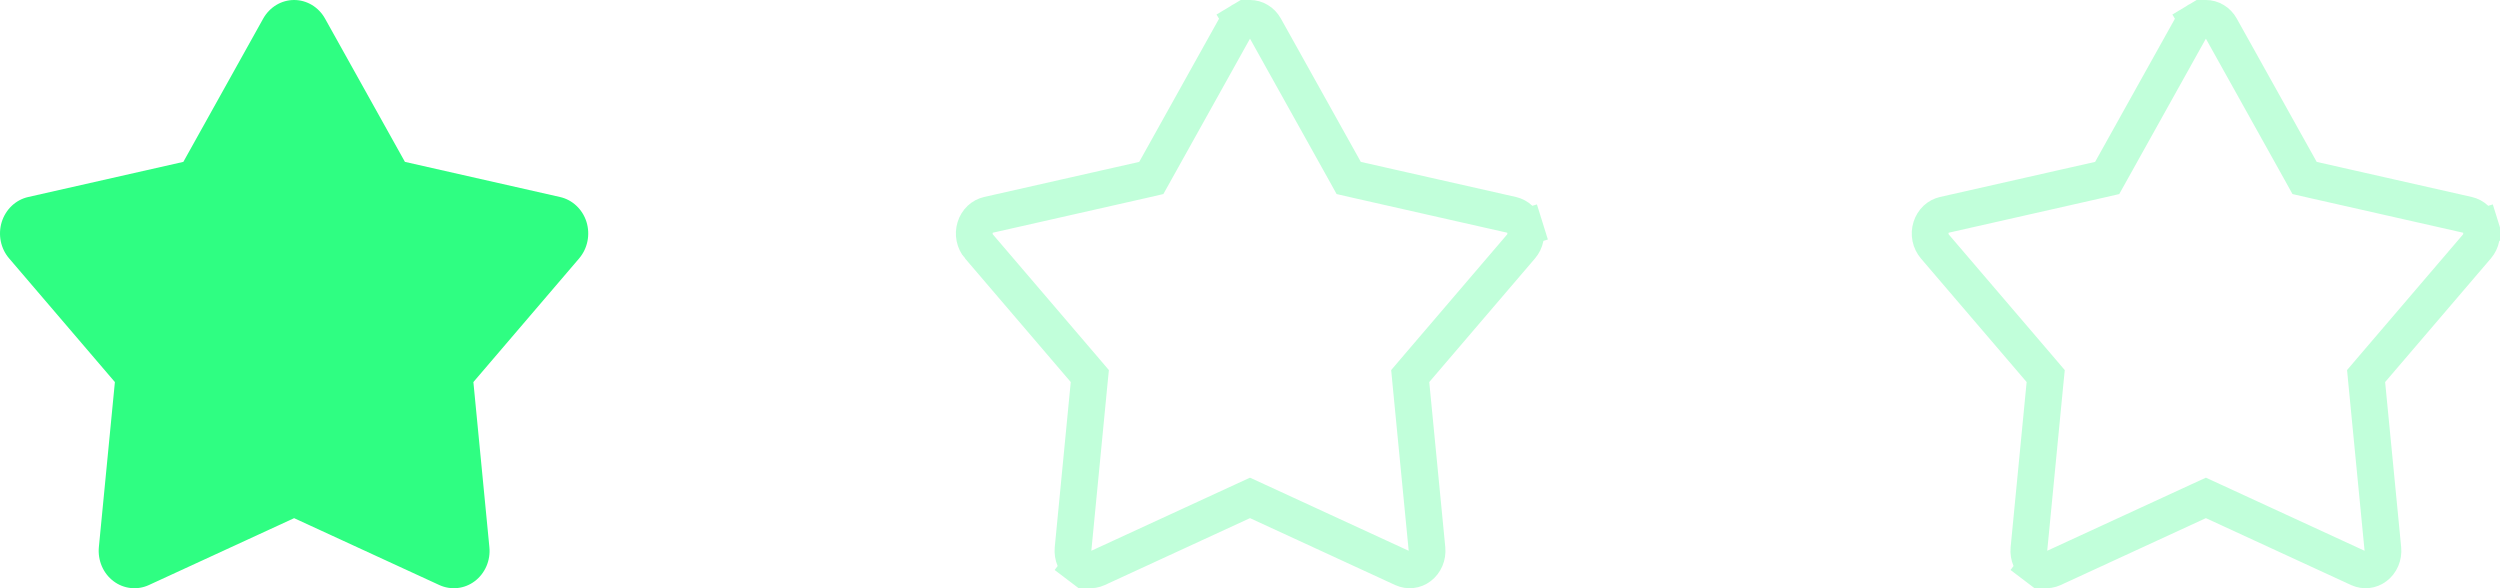 <svg width="68" height="16" viewBox="0 0 68 16" fill="none" xmlns="http://www.w3.org/2000/svg">
<path d="M7.16 0.504C7.246 0.351 7.369 0.224 7.516 0.135C7.663 0.047 7.83 0 8 0C8.17 0 8.337 0.047 8.485 0.135C8.632 0.224 8.755 0.351 8.84 0.504L11.014 4.403L15.234 5.359C15.4 5.396 15.554 5.479 15.68 5.598C15.806 5.717 15.9 5.868 15.953 6.037C16.005 6.206 16.014 6.386 15.979 6.56C15.944 6.734 15.866 6.895 15.753 7.028L12.876 10.392L13.311 14.882C13.329 15.059 13.301 15.237 13.232 15.399C13.162 15.561 13.053 15.702 12.916 15.806C12.778 15.911 12.617 15.975 12.448 15.994C12.279 16.013 12.108 15.985 11.952 15.914L8 14.094L4.048 15.914C3.893 15.985 3.722 16.013 3.553 15.994C3.384 15.975 3.222 15.911 3.085 15.806C2.947 15.702 2.838 15.561 2.769 15.399C2.7 15.237 2.672 15.059 2.689 14.882L3.125 10.392L0.248 7.028C0.134 6.896 0.056 6.735 0.021 6.561C-0.014 6.387 -0.005 6.207 0.047 6.038C0.1 5.869 0.194 5.717 0.32 5.598C0.446 5.479 0.6 5.396 0.766 5.359L4.987 4.403L7.16 0.504Z" fill="#2FFE82"/>
<path d="M36.577 4.646L36.685 4.841L36.903 4.891L41.124 5.846C41.124 5.846 41.124 5.846 41.124 5.846C41.201 5.864 41.274 5.902 41.337 5.961C41.399 6.02 41.447 6.097 41.475 6.186L41.953 6.037L41.475 6.186C41.503 6.274 41.508 6.37 41.489 6.462C41.471 6.553 41.43 6.636 41.373 6.703L38.496 10.067L38.358 10.229L38.378 10.441L38.814 14.93L38.814 14.93C38.823 15.024 38.808 15.118 38.772 15.202C38.736 15.287 38.68 15.357 38.613 15.408C38.547 15.459 38.47 15.489 38.392 15.497C38.314 15.506 38.235 15.493 38.161 15.46L38.161 15.46L34.209 13.639L34 13.543L33.791 13.639L29.839 15.46L29.839 15.46C29.766 15.493 29.686 15.506 29.608 15.497C29.53 15.489 29.454 15.459 29.387 15.408L29.085 15.806L29.387 15.408C29.32 15.357 29.265 15.287 29.229 15.202C29.192 15.118 29.178 15.024 29.187 14.93L29.187 14.93L29.622 10.441L29.643 10.229L29.505 10.067L26.628 6.703L26.627 6.703C26.57 6.637 26.53 6.554 26.511 6.462C26.492 6.37 26.497 6.275 26.525 6.186C26.552 6.097 26.601 6.02 26.663 5.961C26.726 5.902 26.799 5.864 26.877 5.846L31.098 4.891L31.315 4.841L31.424 4.646L33.597 0.748C33.641 0.669 33.703 0.606 33.773 0.564L33.518 0.138L33.773 0.564C33.844 0.521 33.922 0.5 34 0.5C34.078 0.5 34.157 0.521 34.227 0.564C34.298 0.606 34.359 0.669 34.403 0.748C34.403 0.748 34.403 0.748 34.403 0.748L36.577 4.646Z" stroke="#2FFE82" stroke-opacity="0.3"/>
<path d="M62.577 4.646L62.685 4.841L62.903 4.891L67.124 5.846C67.124 5.846 67.124 5.846 67.124 5.846C67.201 5.864 67.274 5.902 67.337 5.961C67.399 6.02 67.448 6.097 67.475 6.186L67.953 6.037L67.475 6.186C67.503 6.274 67.507 6.37 67.489 6.462C67.471 6.553 67.43 6.636 67.373 6.703L64.496 10.067L64.358 10.229L64.378 10.441L64.814 14.93L64.814 14.93C64.823 15.024 64.808 15.118 64.772 15.202C64.736 15.287 64.68 15.357 64.613 15.408C64.546 15.459 64.47 15.489 64.392 15.497C64.314 15.506 64.235 15.493 64.161 15.46L64.161 15.46L60.209 13.639L60 13.543L59.791 13.639L55.839 15.46L55.839 15.46C55.766 15.493 55.686 15.506 55.608 15.497C55.531 15.489 55.454 15.459 55.387 15.408L55.085 15.806L55.387 15.408C55.32 15.357 55.265 15.287 55.229 15.202C55.193 15.118 55.178 15.024 55.187 14.93L55.187 14.93L55.622 10.441L55.643 10.229L55.505 10.067L52.627 6.703L52.627 6.703C52.571 6.637 52.53 6.554 52.511 6.462C52.492 6.37 52.497 6.275 52.525 6.186C52.553 6.097 52.601 6.02 52.663 5.961C52.726 5.902 52.8 5.864 52.877 5.846L57.097 4.891L57.315 4.841L57.424 4.646L59.597 0.748C59.641 0.669 59.703 0.606 59.773 0.564L59.518 0.138L59.773 0.564C59.844 0.521 59.922 0.5 60 0.5C60.078 0.5 60.157 0.521 60.227 0.564C60.298 0.606 60.359 0.669 60.403 0.748C60.403 0.748 60.403 0.748 60.403 0.748L62.577 4.646Z" stroke="#2FFE82" stroke-opacity="0.3"/>
</svg>

